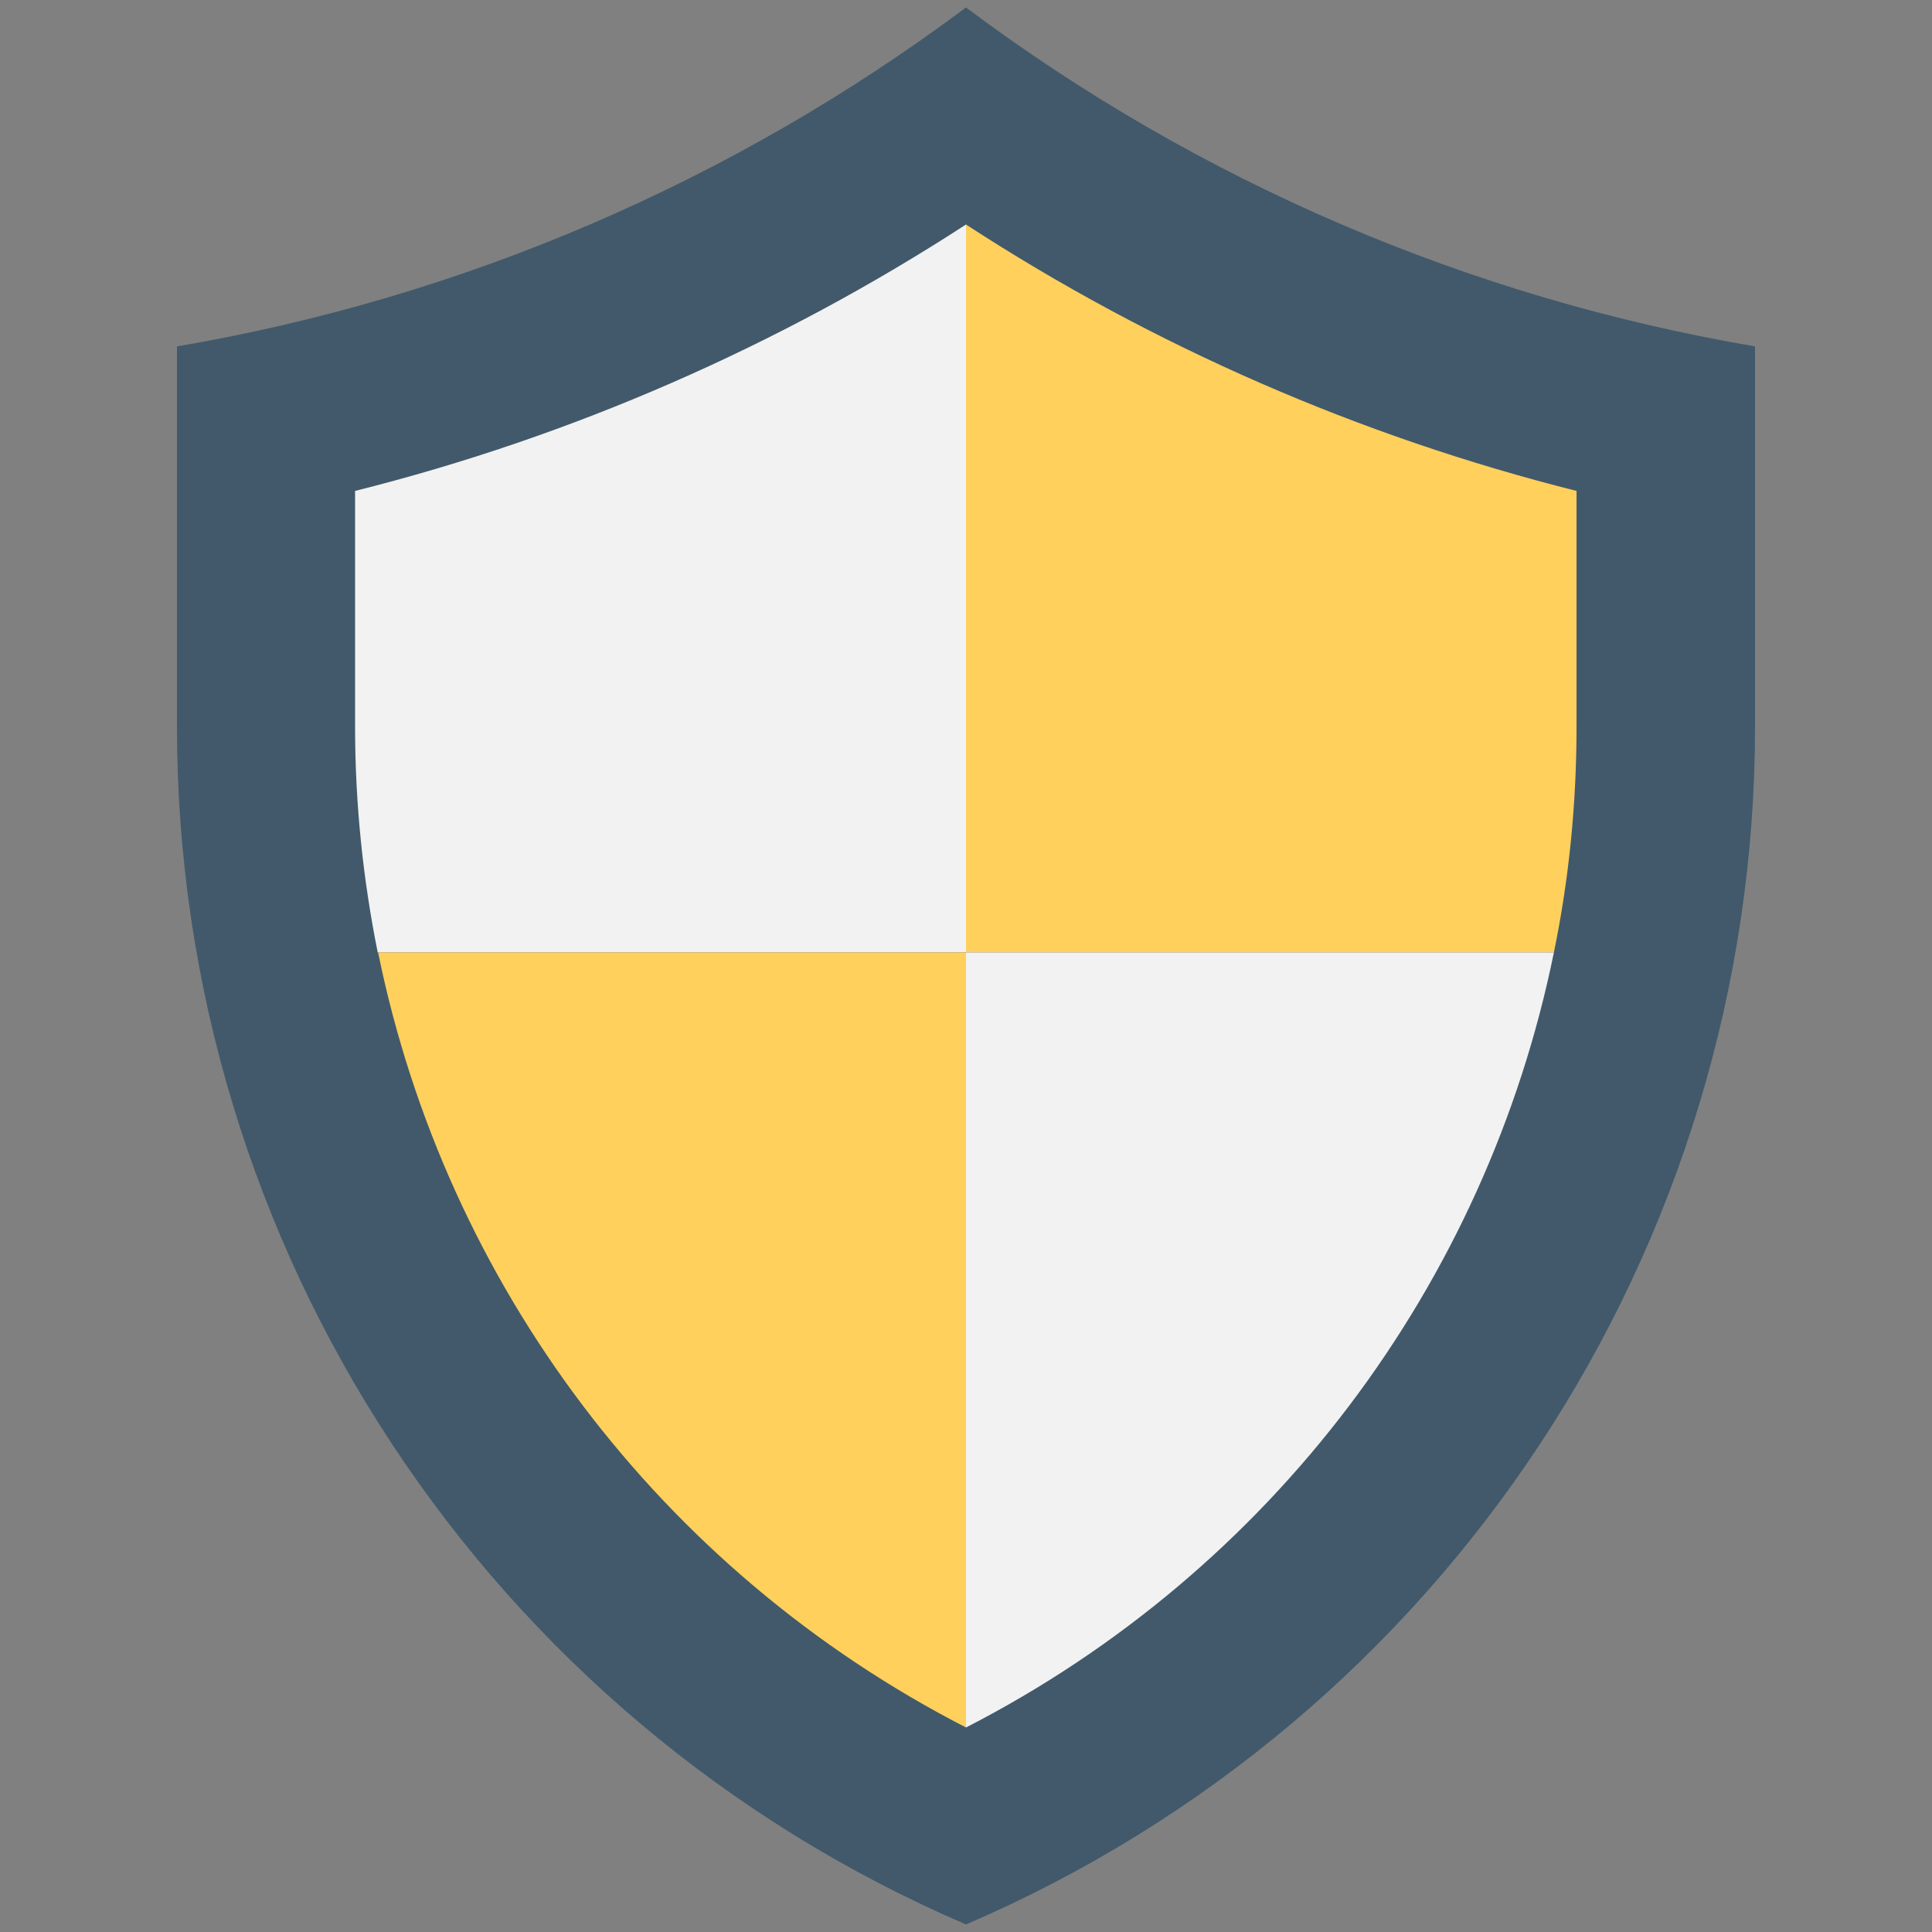 <?xml version="1.0" encoding="utf-8"?>
<!-- Generator: Adobe Illustrator 18.0.0, SVG Export Plug-In . SVG Version: 6.00 Build 0)  -->
<!DOCTYPE svg PUBLIC "-//W3C//DTD SVG 1.1//EN" "http://www.w3.org/Graphics/SVG/1.1/DTD/svg11.dtd">
<svg version="1.1" id="Layer_1" xmlns="http://www.w3.org/2000/svg" xmlns:xlink="http://www.w3.org/1999/xlink" x="0px" y="0px"
	 viewBox="0 0 512 512" enable-background="new 0 0 512 512" xml:space="preserve">
<rect x="0" y="0" width="512" height="512" fill="#808080" stroke="none"/>
<g>
	<path fill="#41596B" d="M465.1,91.8v100.8c0,138.1-82.2,262.9-209.1,317.4C129.1,455.5,46.9,330.7,46.9,192.6V91.8
		c75.7-12.9,147.3-43.7,208.8-89.6L256,2l0.3,0.2C317.8,48.2,389.4,78.9,465.1,91.8z"/>
	<path fill="#FFD05C" d="M411.8,252.4c4-19.4,6-39.4,6-59.8v-62.5C360.5,115.7,305.6,91.8,256,59.5l0,0v192.9H411.8z"/>
	<path fill="#F2F2F2" d="M411.8,252.4H256v205.4C337.1,416.2,393.9,340.3,411.8,252.4z"/>
	<path fill="#F2F2F2" d="M256,59.5c-49.6,32.2-104.5,56.2-161.9,70.6v62.5c0,20.4,2.1,40.4,6,59.8H256V59.5z"/>
	<path fill="#FFD05C" d="M100.2,252.4c17.9,87.9,74.8,163.8,155.8,205.4l0,0l0-205.4H100.2z"/>
</g>
</svg>
